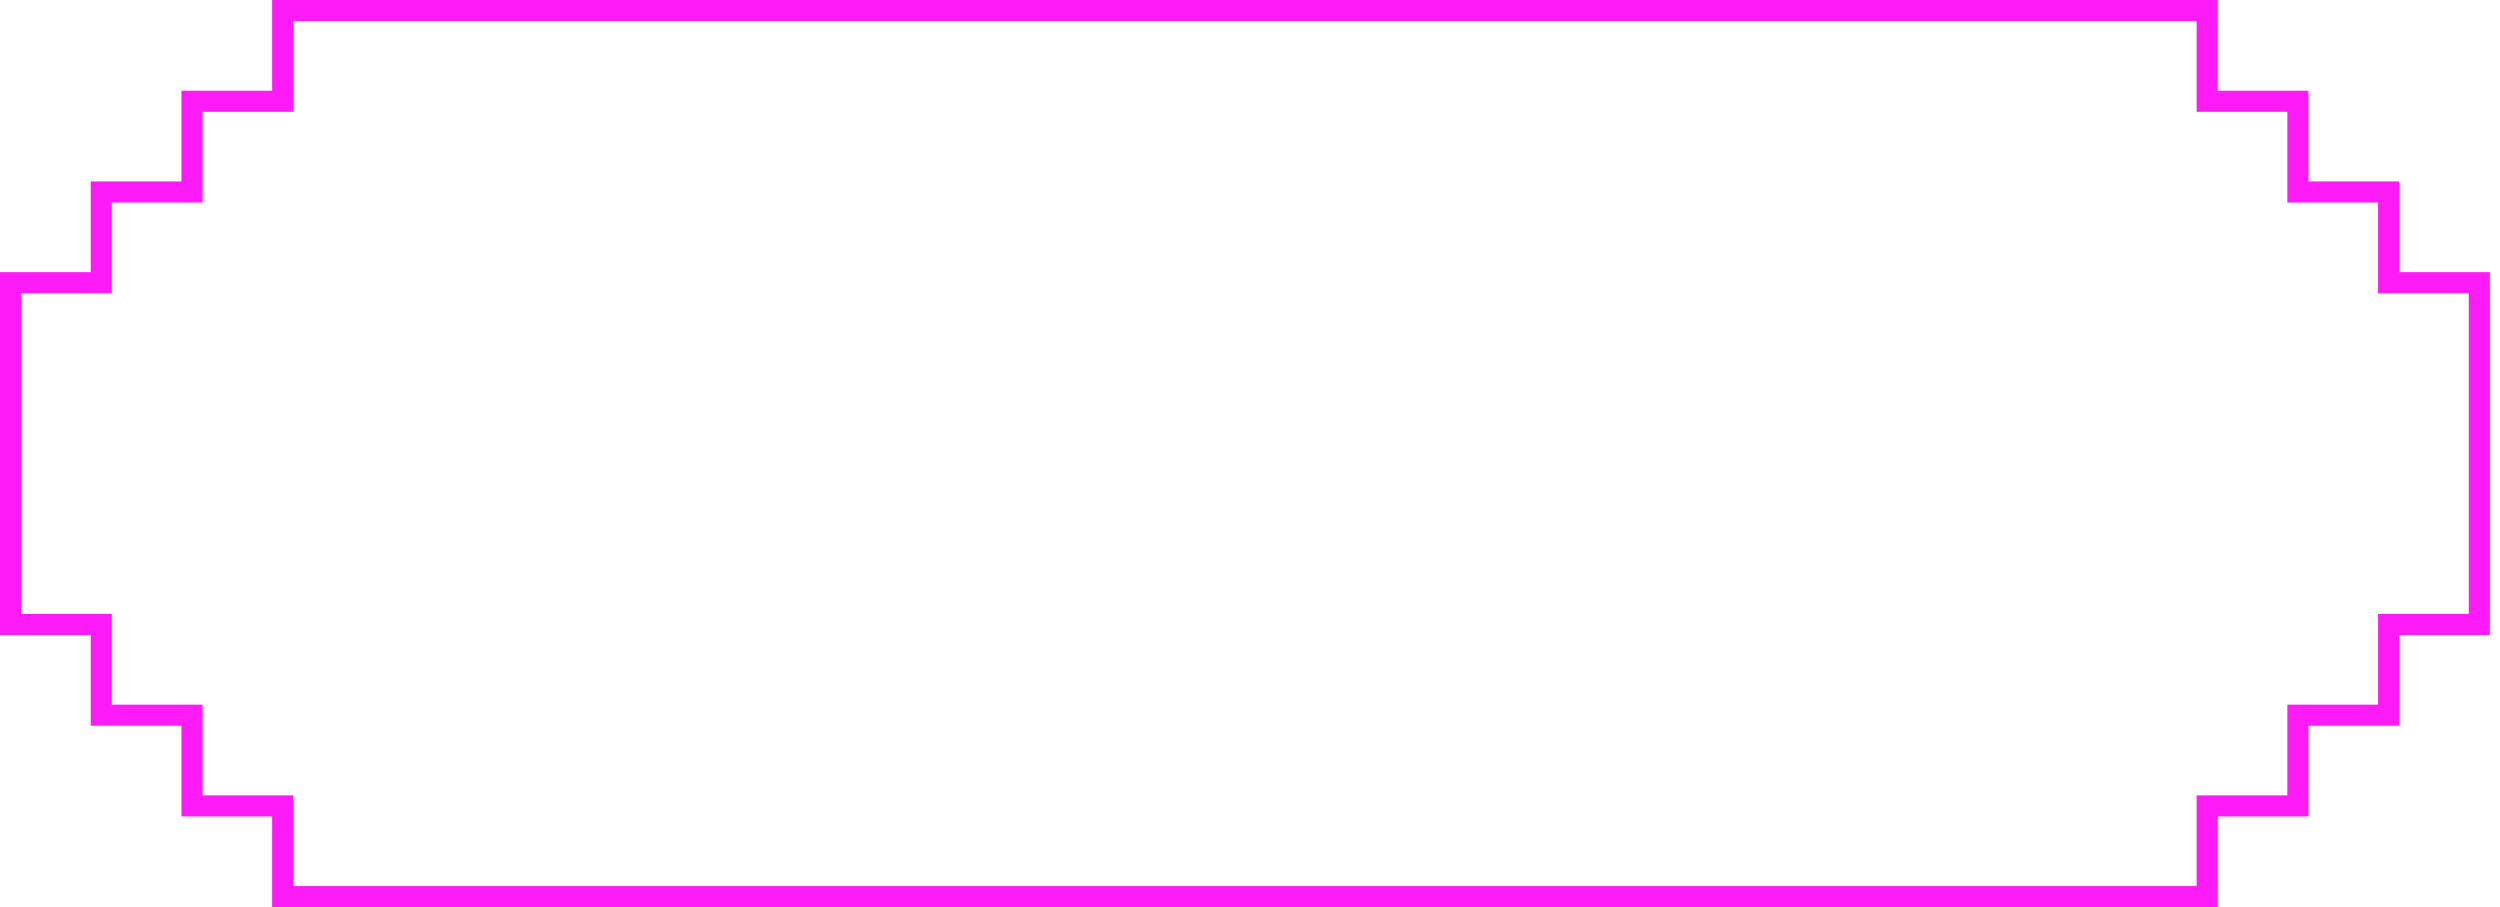 <svg width="237" height="86" viewBox="0 0 237 86" fill="none" xmlns="http://www.w3.org/2000/svg">
<path d="M226.44 25.8V26.8H227.44H235.04V34.4V43V51.6V59.2H227.44H226.44V60.2V67.8H218.84H217.84V68.8V76.4H210.24H209.24V77.4V85H201.64H43H34.4H26.8V77.4V76.4H25.8H18.2V68.8V67.8H17.2H9.6V60.2V59.2H8.6H1V51.6V43V34.4V26.8H8.6H9.6V25.8V18.2H17.2H18.2V17.2V9.6H25.8H26.8V8.6V1H34.4H43H201.64H209.24V8.6V9.6H210.24H217.84V17.2V18.2H218.84H226.44V25.8Z" stroke="#FF1BF7" stroke-width="2"/>
</svg>
